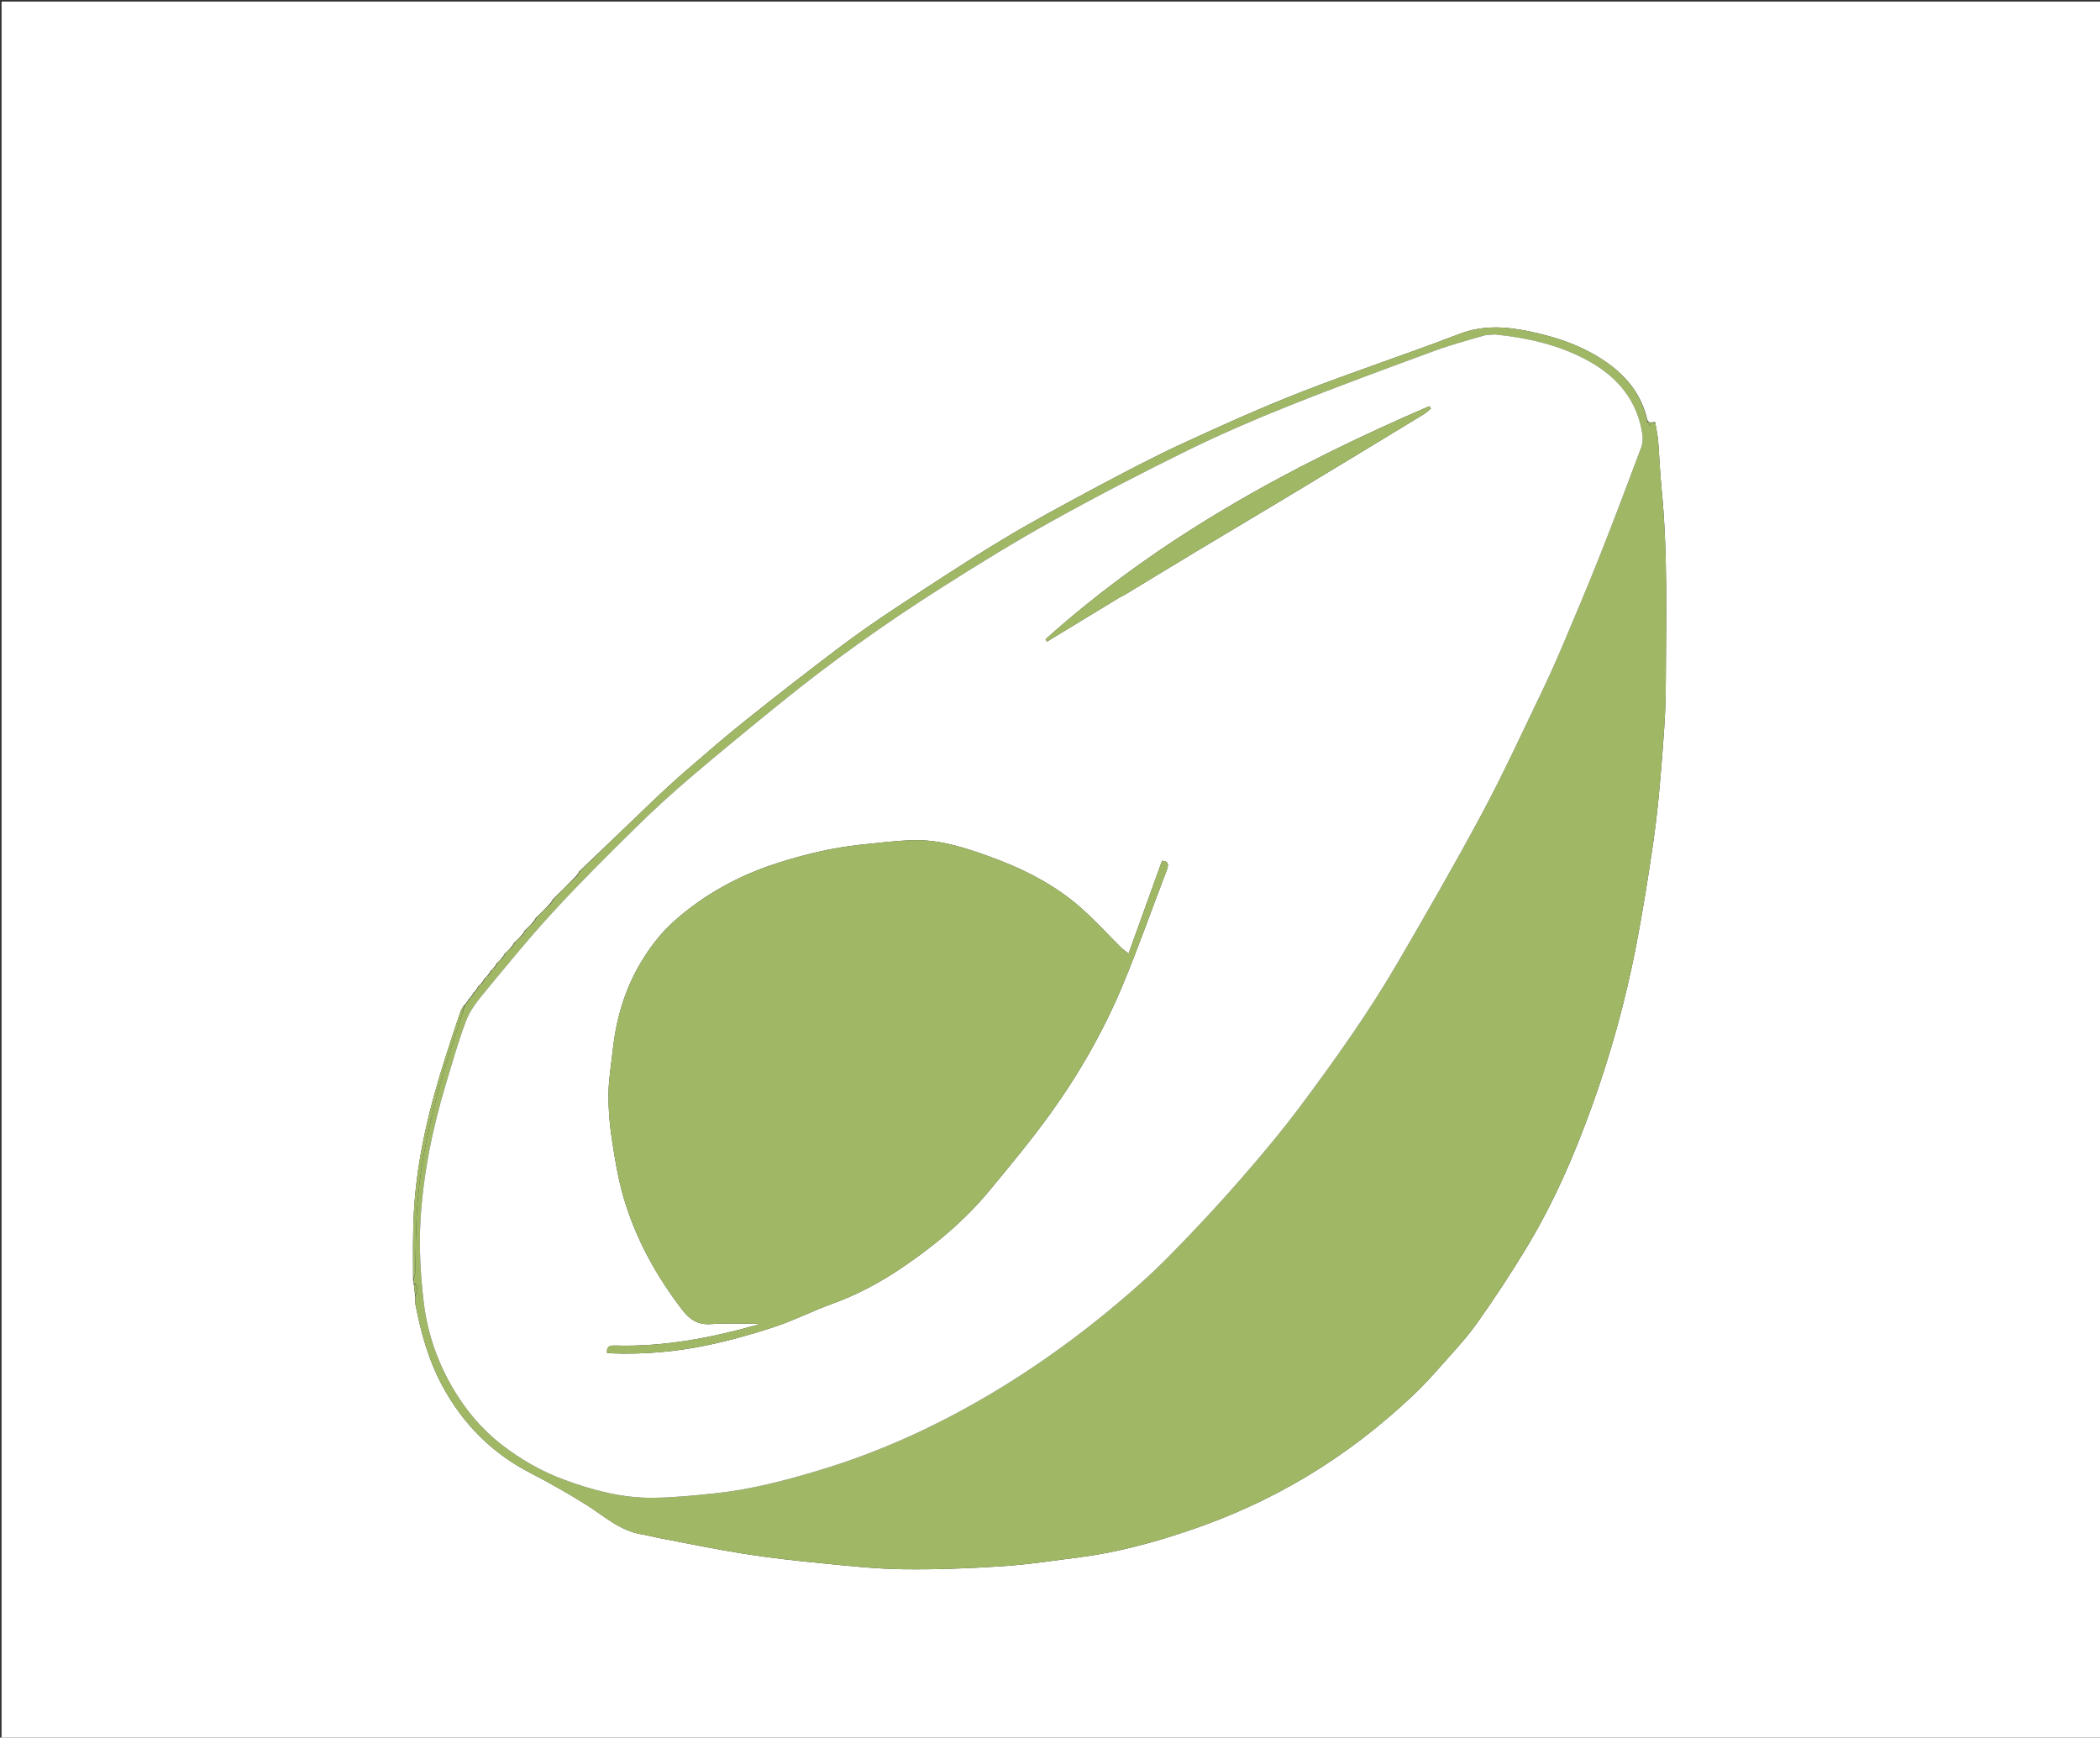 <svg version="1.1" id="Layer_1" xmlns="http://www.w3.org/2000/svg" xmlns:xlink="http://www.w3.org/1999/xlink" x="0px" y="0px"
	 width="100%" viewBox="0 0 1350 1117" enable-background="new 0 0 1350 1117" xml:space="preserve">
<rect x="0" y="0" width="1350" height="1117" fill="#333333" stroke="none"/>
<path fill="#FFFFFF" opacity="1" stroke="none" 
	d="
M906,1118 
	C604,1118 302.5,1118 1,1118 
	C1,745.667 1,373.333 1,1 
	C451,1 901,1 1351,1 
	C1351,373.333 1351,745.667 1351,1118 
	C1202.833,1118 1054.667,1118 906,1118 
M1061.627,271.597 
	C1061.627,271.597 1061.535,271.616 1060.997,271.647 
	C1060.345,271.394 1059.693,271.141 1059.009,270.093 
	C1055.438,254.158 1046.027,242.212 1032.974,233.058 
	C1017.953,222.523 1000.927,216.696 983.087,213.006 
	C967.949,209.875 953.257,208.87 938.098,214.7 
	C904.446,227.64 870.136,238.882 836.548,251.98 
	C810.723,262.052 785.389,273.462 760.217,285.102 
	C741.083,293.95 722.39,303.798 703.789,313.74 
	C683.501,324.583 663.209,335.491 643.533,347.386 
	C620.648,361.221 598.313,375.98 575.966,390.683 
	C563.356,398.98 550.945,407.63 538.903,416.728 
	C518.971,431.787 499.266,447.155 479.744,462.742 
	C467.002,472.915 454.657,483.595 442.317,494.258 
	C434.43,501.072 426.743,508.134 419.197,515.326 
	C403.702,530.094 388.362,545.024 372.369,560.178 
	C371.874,561.105 371.38,562.033 370.29,563.246 
	C365.513,568.126 360.735,573.007 355.369,578.178 
	C354.874,579.105 354.38,580.033 353.291,581.245 
	C350.513,584.126 347.736,587.007 344.369,590.178 
	C343.874,591.105 343.38,592.033 342.306,593.232 
	C340.857,594.784 339.407,596.336 337.369,598.178 
	C336.874,599.105 336.38,600.033 335.306,601.232 
	C333.857,602.784 332.407,604.336 330.369,606.178 
	C329.874,607.105 329.38,608.033 328.317,609.221 
	C327.197,610.444 326.078,611.666 324.369,613.178 
	C323.874,614.105 323.38,615.033 322.334,616.205 
	C321.542,617.099 320.75,617.994 319.369,619.178 
	C318.874,620.105 318.38,621.033 317.366,622.176 
	C316.897,622.747 316.427,623.317 315.369,624.178 
	C314.874,625.105 314.38,626.033 313.366,627.176 
	C312.897,627.747 312.427,628.317 311.369,629.178 
	C310.874,630.105 310.38,631.033 309.366,632.176 
	C308.897,632.747 308.427,633.317 307.369,634.178 
	C306.874,635.105 306.38,636.033 305.445,637.118 
	C305.168,637.302 305.006,637.558 304.369,638.178 
	C303.874,639.105 303.38,640.033 302.445,641.118 
	C302.168,641.302 302.006,641.558 301.369,642.178 
	C300.874,643.105 300.38,644.033 299.445,645.118 
	C299.168,645.302 299.006,645.558 298.32,646.223 
	C297.566,647.48 296.557,648.652 296.1,650.009 
	C292.862,659.607 289.675,669.223 286.589,678.871 
	C276.144,711.524 267.931,744.671 266.073,779.05 
	C265.297,793.413 265.53,807.83 265.553,822.915 
	C265.757,823.612 265.961,824.308 266.038,825.858 
	C266.34,828.272 266.643,830.686 266.988,833.971 
	C267.004,835.47 266.793,837.013 267.072,838.462 
	C270.618,856.864 275.584,874.738 284.647,891.38 
	C297.82,915.571 316.423,934.224 340.789,946.791 
	C353.028,953.104 364.919,959.876 376.596,967.148 
	C388.183,974.364 398.459,984.144 412.732,986.395 
	C416.281,986.955 419.757,987.963 423.291,988.633 
	C441.634,992.109 459.918,995.964 478.352,998.866 
	C494.892,1001.471 511.571,1003.313 528.242,1004.939 
	C545.635,1006.636 563.081,1008.551 580.524,1008.776 
	C601.892,1009.051 623.318,1008.228 644.649,1006.826 
	C661.342,1005.728 677.945,1003.148 694.56,1001.005 
	C718.045,997.976 740.816,991.797 763.195,984.299 
	C790.038,975.307 815.705,963.704 840.063,949.098 
	C864.756,934.291 887.329,916.828 908.234,897.155 
	C914.628,891.139 920.571,884.611 926.388,878.024 
	C934.354,869.005 942.691,860.194 949.628,850.415 
	C960.72,834.777 971.254,818.696 981.193,802.299 
	C998.458,773.815 1011.729,743.383 1023.034,712.098 
	C1035.3,678.153 1044.944,643.44 1051.792,608.019 
	C1056.083,585.821 1059.624,563.462 1062.867,541.083 
	C1065.129,525.469 1066.644,509.725 1067.896,493.992 
	C1069.284,476.534 1070.786,459.025 1070.843,441.533 
	C1070.983,398.701 1072.325,355.824 1068.049,313.074 
	C1067.063,303.225 1066.762,293.309 1065.942,283.441 
	C1065.622,279.59 1064.74,275.785 1063.995,271.312 
	C1063.227,271.383 1062.458,271.455 1061.627,271.597 
z"/>
<path fill="#A0B865" opacity="1" stroke="none" 
	d="
M266.165,825.004 
	C265.961,824.308 265.757,823.612 265.846,822.348 
	C266.426,820.361 266.925,818.947 266.967,817.52 
	C267.355,804.096 267.237,790.64 268.129,777.251 
	C268.896,765.749 270.225,754.218 272.301,742.883 
	C277.314,715.512 284.729,688.738 293.728,662.403 
	C295.595,656.94 297.221,651.395 298.958,645.888 
	C299.006,645.558 299.168,645.302 300.028,645.001 
	C301.059,643.885 301.509,642.886 301.958,641.888 
	C302.006,641.558 302.168,641.302 303.028,641.001 
	C304.059,639.885 304.509,638.886 304.958,637.888 
	C305.006,637.558 305.168,637.302 306.028,637.001 
	C307.059,635.885 307.509,634.886 307.958,633.888 
	C308.427,633.317 308.897,632.747 309.988,632.03 
	C311.059,630.885 311.509,629.886 311.958,628.888 
	C312.427,628.317 312.897,627.747 313.988,627.03 
	C315.059,625.885 315.509,624.886 315.958,623.888 
	C316.427,623.317 316.897,622.747 317.988,622.03 
	C319.059,620.885 319.509,619.886 319.958,618.888 
	C320.75,617.994 321.542,617.099 322.972,616.044 
	C324.059,614.885 324.509,613.886 324.958,612.888 
	C326.078,611.666 327.197,610.444 328.963,609.053 
	C330.059,607.885 330.509,606.886 330.958,605.888 
	C332.407,604.336 333.857,602.784 335.958,601.058 
	C337.059,599.885 337.509,598.886 337.958,597.888 
	C339.407,596.336 340.857,594.784 342.958,593.058 
	C344.059,591.885 344.509,590.886 344.958,589.888 
	C347.736,587.007 350.513,584.126 353.95,581.064 
	C355.059,579.885 355.509,578.886 355.958,577.888 
	C360.735,573.007 365.513,568.126 370.95,563.065 
	C372.059,561.885 372.509,560.886 372.958,559.888 
	C388.362,545.024 403.702,530.094 419.197,515.326 
	C426.743,508.134 434.43,501.072 442.317,494.258 
	C454.657,483.595 467.002,472.915 479.744,462.742 
	C499.266,447.155 518.971,431.787 538.903,416.728 
	C550.945,407.63 563.356,398.98 575.966,390.683 
	C598.313,375.98 620.648,361.221 643.533,347.386 
	C663.209,335.491 683.501,324.583 703.789,313.74 
	C722.39,303.798 741.083,293.95 760.217,285.102 
	C785.389,273.462 810.723,262.052 836.548,251.98 
	C870.136,238.882 904.446,227.64 938.098,214.7 
	C953.257,208.87 967.949,209.875 983.087,213.006 
	C1000.927,216.696 1017.953,222.523 1032.974,233.058 
	C1046.027,242.212 1055.438,254.158 1059.019,270.867 
	C1059.518,272.369 1060.007,273.097 1060.496,273.825 
	C1060.842,273.089 1061.188,272.352 1061.535,271.616 
	C1061.535,271.616 1061.627,271.597 1062.046,271.724 
	C1063.015,271.887 1063.564,271.923 1064.114,271.959 
	C1064.74,275.785 1065.622,279.59 1065.942,283.441 
	C1066.762,293.309 1067.063,303.225 1068.049,313.074 
	C1072.325,355.824 1070.983,398.701 1070.843,441.533 
	C1070.786,459.025 1069.284,476.534 1067.896,493.992 
	C1066.644,509.725 1065.129,525.469 1062.867,541.083 
	C1059.624,563.462 1056.083,585.821 1051.792,608.019 
	C1044.944,643.44 1035.3,678.153 1023.034,712.098 
	C1011.729,743.383 998.458,773.815 981.193,802.299 
	C971.254,818.696 960.72,834.777 949.628,850.415 
	C942.691,860.194 934.354,869.005 926.388,878.024 
	C920.571,884.611 914.628,891.139 908.234,897.155 
	C887.329,916.828 864.756,934.291 840.063,949.098 
	C815.705,963.704 790.038,975.307 763.195,984.299 
	C740.816,991.797 718.045,997.976 694.56,1001.005 
	C677.945,1003.148 661.342,1005.728 644.649,1006.826 
	C623.318,1008.228 601.892,1009.051 580.524,1008.776 
	C563.081,1008.551 545.635,1006.636 528.242,1004.939 
	C511.571,1003.313 494.892,1001.471 478.352,998.866 
	C459.918,995.964 441.634,992.109 423.291,988.633 
	C419.757,987.963 416.281,986.955 412.732,986.395 
	C398.459,984.144 388.183,974.364 376.596,967.148 
	C364.919,959.876 353.028,953.104 340.789,946.791 
	C316.423,934.224 297.82,915.571 284.647,891.38 
	C275.584,874.738 270.618,856.864 267.072,838.462 
	C266.793,837.013 267.004,835.47 267.128,833.17 
	C267.763,829.785 269.606,826.999 266.165,825.004 
M960.445,215 
	C958.166,215.244 955.788,215.152 953.625,215.79 
	C943.097,218.894 932.453,221.723 922.168,225.511 
	C890.946,237.009 859.695,248.464 828.797,260.794 
	C806.548,269.672 784.481,279.18 762.989,289.742 
	C733.447,304.26 704.199,319.455 675.437,335.459 
	C651.211,348.94 627.58,363.552 604.186,378.449 
	C568.431,401.217 533.905,425.783 500.983,452.524 
	C481.817,468.091 462.682,483.71 443.907,499.744 
	C431.578,510.272 419.58,521.239 408.035,532.619 
	C390.144,550.253 372.287,567.968 355.31,586.468 
	C339.607,603.579 324.924,621.64 310.131,639.562 
	C305.907,644.679 301.791,650.369 299.496,656.497 
	C294.562,669.676 290.721,683.272 286.655,696.764 
	C278.014,725.433 272.033,754.727 270.312,784.571 
	C269.316,801.852 270.326,819.432 272.338,836.655 
	C274.669,856.613 281.154,875.604 291.526,893.067 
	C299.699,906.828 309.87,918.916 322.503,928.695 
	C334.613,938.07 347.814,945.716 362.251,951.078 
	C380.841,957.982 399.901,963.056 419.825,962.839 
	C433.154,962.694 446.499,961.337 459.777,959.949 
	C482.671,957.557 504.85,951.714 526.835,945.098 
	C565.748,933.386 602.428,916.556 637.266,895.823 
	C671.817,875.261 703.937,851.215 733.873,824.406 
	C746.703,812.917 758.636,800.382 770.49,787.862 
	C782.419,775.262 793.987,762.298 805.263,749.109 
	C815.738,736.856 826.052,724.417 835.677,711.494 
	C857.936,681.611 879.622,651.279 898.387,619.044 
	C916.982,587.103 935.478,555.077 952.927,522.505 
	C966.452,497.256 978.386,471.15 990.843,445.337 
	C995.769,435.131 1000.389,424.766 1004.807,414.329 
	C1012.99,394.999 1021.163,375.659 1028.893,356.146 
	C1037.887,333.44 1046.466,310.568 1055.035,287.697 
	C1055.978,285.181 1056.248,282.114 1055.859,279.445 
	C1052.692,257.743 1040.217,242.657 1021.52,232.222 
	C1002.828,221.79 982.424,217.224 960.445,215 
z"/>
<path fill="#A0B865" opacity="1" stroke="none" 
	d="
M298.639,646.055 
	C297.221,651.395 295.595,656.94 293.728,662.403 
	C284.729,688.738 277.314,715.512 272.301,742.883 
	C270.225,754.218 268.896,765.749 268.129,777.251 
	C267.237,790.64 267.355,804.096 266.967,817.52 
	C266.925,818.947 266.426,820.361 265.722,822.002 
	C265.53,807.83 265.297,793.413 266.073,779.05 
	C267.931,744.671 276.144,711.524 286.589,678.871 
	C289.675,669.223 292.862,659.607 296.1,650.009 
	C296.557,648.652 297.566,647.48 298.639,646.055 
z"/>
<path fill="#A0B865" opacity="1" stroke="none" 
	d="
M266.102,825.431 
	C269.606,826.999 267.763,829.785 267.107,832.734 
	C266.643,830.686 266.34,828.272 266.102,825.431 
z"/>
<path fill="#A0B865" opacity="1" stroke="none" 
	d="
M1061.266,271.632 
	C1061.188,272.352 1060.842,273.089 1060.496,273.825 
	C1060.007,273.097 1059.518,272.369 1059.036,271.264 
	C1059.693,271.141 1060.345,271.394 1061.266,271.632 
z"/>
<path fill="#A0B865" opacity="1" stroke="none" 
	d="
M344.664,590.033 
	C344.509,590.886 344.059,591.885 343.247,592.922 
	C343.38,592.033 343.874,591.105 344.664,590.033 
z"/>
<path fill="#A0B865" opacity="1" stroke="none" 
	d="
M337.664,598.033 
	C337.509,598.886 337.059,599.885 336.247,600.922 
	C336.38,600.033 336.874,599.105 337.664,598.033 
z"/>
<path fill="#A0B865" opacity="1" stroke="none" 
	d="
M330.664,606.033 
	C330.509,606.886 330.059,607.885 329.247,608.922 
	C329.38,608.033 329.874,607.105 330.664,606.033 
z"/>
<path fill="#A0B865" opacity="1" stroke="none" 
	d="
M324.664,613.033 
	C324.509,613.886 324.059,614.885 323.247,615.922 
	C323.38,615.033 323.874,614.105 324.664,613.033 
z"/>
<path fill="#A0B865" opacity="1" stroke="none" 
	d="
M319.664,619.033 
	C319.509,619.886 319.059,620.885 318.247,621.922 
	C318.38,621.033 318.874,620.105 319.664,619.033 
z"/>
<path fill="#A0B865" opacity="1" stroke="none" 
	d="
M315.664,624.033 
	C315.509,624.886 315.059,625.885 314.247,626.922 
	C314.38,626.033 314.874,625.105 315.664,624.033 
z"/>
<path fill="#A0B865" opacity="1" stroke="none" 
	d="
M311.664,629.033 
	C311.509,629.886 311.059,630.885 310.247,631.922 
	C310.38,631.033 310.874,630.105 311.664,629.033 
z"/>
<path fill="#A0B865" opacity="1" stroke="none" 
	d="
M307.664,634.033 
	C307.509,634.886 307.059,635.885 306.247,636.922 
	C306.38,636.033 306.874,635.105 307.664,634.033 
z"/>
<path fill="#A0B865" opacity="1" stroke="none" 
	d="
M304.664,638.033 
	C304.509,638.886 304.059,639.885 303.247,640.922 
	C303.38,640.033 303.874,639.105 304.664,638.033 
z"/>
<path fill="#A0B865" opacity="1" stroke="none" 
	d="
M301.664,642.033 
	C301.509,642.886 301.059,643.885 300.247,644.922 
	C300.38,644.033 300.874,643.105 301.664,642.033 
z"/>
<path fill="#A0B865" opacity="1" stroke="none" 
	d="
M355.664,578.033 
	C355.509,578.886 355.059,579.885 354.247,580.922 
	C354.38,580.033 354.874,579.105 355.664,578.033 
z"/>
<path fill="#A0B865" opacity="1" stroke="none" 
	d="
M372.664,560.033 
	C372.509,560.886 372.059,561.885 371.247,562.922 
	C371.38,562.033 371.874,561.105 372.664,560.033 
z"/>
<path fill="#A0B865" opacity="1" stroke="none" 
	d="
M1064.055,271.635 
	C1063.564,271.923 1063.015,271.887 1062.078,271.689 
	C1062.458,271.455 1063.227,271.383 1064.055,271.635 
z"/>
<path fill="#FFFFFF" opacity="1" stroke="none" 
	d="
M960.905,215 
	C982.424,217.224 1002.828,221.79 1021.52,232.222 
	C1040.217,242.657 1052.692,257.743 1055.859,279.445 
	C1056.248,282.114 1055.978,285.181 1055.035,287.697 
	C1046.466,310.568 1037.887,333.44 1028.893,356.146 
	C1021.163,375.659 1012.99,394.999 1004.807,414.329 
	C1000.389,424.766 995.769,435.131 990.843,445.337 
	C978.386,471.15 966.452,497.256 952.927,522.505 
	C935.478,555.077 916.982,587.103 898.387,619.044 
	C879.622,651.279 857.936,681.611 835.677,711.494 
	C826.052,724.417 815.738,736.856 805.263,749.109 
	C793.987,762.298 782.419,775.262 770.49,787.862 
	C758.636,800.382 746.703,812.917 733.873,824.406 
	C703.937,851.215 671.817,875.261 637.266,895.823 
	C602.428,916.556 565.748,933.386 526.835,945.098 
	C504.85,951.714 482.671,957.557 459.777,959.949 
	C446.499,961.337 433.154,962.694 419.825,962.839 
	C399.901,963.056 380.841,957.982 362.251,951.078 
	C347.814,945.716 334.613,938.07 322.503,928.695 
	C309.87,918.916 299.699,906.828 291.526,893.067 
	C281.154,875.604 274.669,856.613 272.338,836.655 
	C270.326,819.432 269.316,801.852 270.312,784.571 
	C272.033,754.727 278.014,725.433 286.655,696.764 
	C290.721,683.272 294.562,669.676 299.496,656.497 
	C301.791,650.369 305.907,644.679 310.131,639.562 
	C324.924,621.64 339.607,603.579 355.31,586.468 
	C372.287,567.968 390.144,550.253 408.035,532.619 
	C419.58,521.239 431.578,510.272 443.907,499.744 
	C462.682,483.71 481.817,468.091 500.983,452.524 
	C533.905,425.783 568.431,401.217 604.186,378.449 
	C627.58,363.552 651.211,348.94 675.437,335.459 
	C704.199,319.455 733.447,304.26 762.989,289.742 
	C784.481,279.18 806.548,269.672 828.797,260.794 
	C859.695,248.464 890.946,237.009 922.168,225.511 
	C932.453,221.723 943.097,218.894 953.625,215.79 
	C955.788,215.152 958.166,215.244 960.905,215 
M393.879,675.209 
	C392.92,684.362 391.32,693.505 391.178,702.67 
	C391.033,712.037 391.732,721.513 393.12,730.783 
	C395.031,743.552 397.056,756.423 400.596,768.803 
	C408.306,795.767 421.671,820.007 438.742,842.221 
	C443.366,848.238 448.728,851.78 457.024,851.186 
	C467.705,850.421 478.482,851 488.159,851 
	C488.338,850.919 487.378,851.508 486.336,851.802 
	C456.598,860.174 426.464,865.877 395.387,864.966 
	C392.061,864.868 389.815,865.503 390.245,869.665 
	C391.248,869.779 392.21,869.952 393.178,869.989 
	C413.903,870.776 434.484,868.987 454.709,864.76 
	C469.404,861.689 483.954,857.585 498.209,852.858 
	C510.631,848.74 522.403,842.697 534.729,838.245 
	C550.462,832.562 565.08,824.842 578.883,815.574 
	C600.214,801.252 619.906,784.927 636.321,765.057 
	C649.826,748.71 663.424,732.365 675.768,715.149 
	C694.098,689.585 709.657,662.226 721.774,633.18 
	C731.928,608.842 740.599,583.888 750.105,559.275 
	C751.676,555.206 750.719,553.528 747.025,553.34 
	C739.928,573.023 732.888,592.548 725.528,612.96 
	C723.431,611.318 721.968,610.389 720.765,609.197 
	C712.362,600.87 704.377,592.082 695.569,584.211 
	C678.162,568.656 657.576,558.346 635.802,550.501 
	C619.887,544.767 603.661,539.532 586.45,540.115 
	C575.444,540.487 564.462,541.838 553.494,542.987 
	C535.009,544.922 517.064,549.264 499.37,554.952 
	C475.263,562.7 453.507,574.569 434.443,591.176 
	C424.834,599.547 417.159,609.651 410.815,620.716 
	C401.283,637.345 396.105,655.355 393.879,675.209 
M719.666,384.094 
	C720.836,383.495 722.049,382.964 723.171,382.285 
	C738.477,373.021 753.743,363.689 769.076,354.467 
	C789.755,342.03 810.518,329.731 831.183,317.268 
	C859.154,300.398 887.074,283.442 914.985,266.473 
	C916.759,265.395 918.273,263.89 919.909,262.584 
	C919.545,262.097 919.182,261.611 918.818,261.124 
	C829.615,299.567 744.995,345.559 672.15,410.941 
	C672.453,411.449 672.757,411.957 673.06,412.465 
	C688.389,403.143 703.718,393.822 719.666,384.094 
z"/>
<path fill="#A0B865" opacity="1" stroke="none" 
	d="
M393.928,674.763 
	C396.105,655.355 401.283,637.345 410.815,620.716 
	C417.159,609.651 424.834,599.547 434.443,591.176 
	C453.507,574.569 475.263,562.7 499.37,554.952 
	C517.064,549.264 535.009,544.922 553.494,542.987 
	C564.462,541.838 575.444,540.487 586.45,540.115 
	C603.661,539.532 619.887,544.767 635.802,550.501 
	C657.576,558.346 678.162,568.656 695.569,584.211 
	C704.377,592.082 712.362,600.87 720.765,609.197 
	C721.968,610.389 723.431,611.318 725.528,612.96 
	C732.888,592.548 739.928,573.023 747.025,553.34 
	C750.719,553.528 751.676,555.206 750.105,559.275 
	C740.599,583.888 731.928,608.842 721.774,633.18 
	C709.657,662.226 694.098,689.585 675.768,715.149 
	C663.424,732.365 649.826,748.71 636.321,765.057 
	C619.906,784.927 600.214,801.252 578.883,815.574 
	C565.08,824.842 550.462,832.562 534.729,838.245 
	C522.403,842.697 510.631,848.74 498.209,852.858 
	C483.954,857.585 469.404,861.689 454.709,864.76 
	C434.484,868.987 413.903,870.776 393.178,869.989 
	C392.21,869.952 391.248,869.779 390.245,869.665 
	C389.815,865.503 392.061,864.868 395.387,864.966 
	C426.464,865.877 456.598,860.174 486.336,851.802 
	C487.378,851.508 488.338,850.919 488.159,851 
	C478.482,851 467.705,850.421 457.024,851.186 
	C448.728,851.78 443.366,848.238 438.742,842.221 
	C421.671,820.007 408.306,795.767 400.596,768.803 
	C397.056,756.423 395.031,743.552 393.12,730.783 
	C391.732,721.513 391.033,712.037 391.178,702.67 
	C391.32,693.505 392.92,684.362 393.928,674.763 
z"/>
<path fill="#A0B865" opacity="1" stroke="none" 
	d="
M719.356,384.297 
	C703.718,393.822 688.389,403.143 673.06,412.465 
	C672.757,411.957 672.453,411.449 672.15,410.941 
	C744.995,345.559 829.615,299.567 918.818,261.124 
	C919.182,261.611 919.545,262.097 919.909,262.584 
	C918.273,263.89 916.759,265.395 914.985,266.473 
	C887.074,283.442 859.154,300.398 831.183,317.268 
	C810.518,329.731 789.755,342.03 769.076,354.467 
	C753.743,363.689 738.477,373.021 723.171,382.285 
	C722.049,382.964 720.836,383.495 719.356,384.297 
z"/>
</svg>